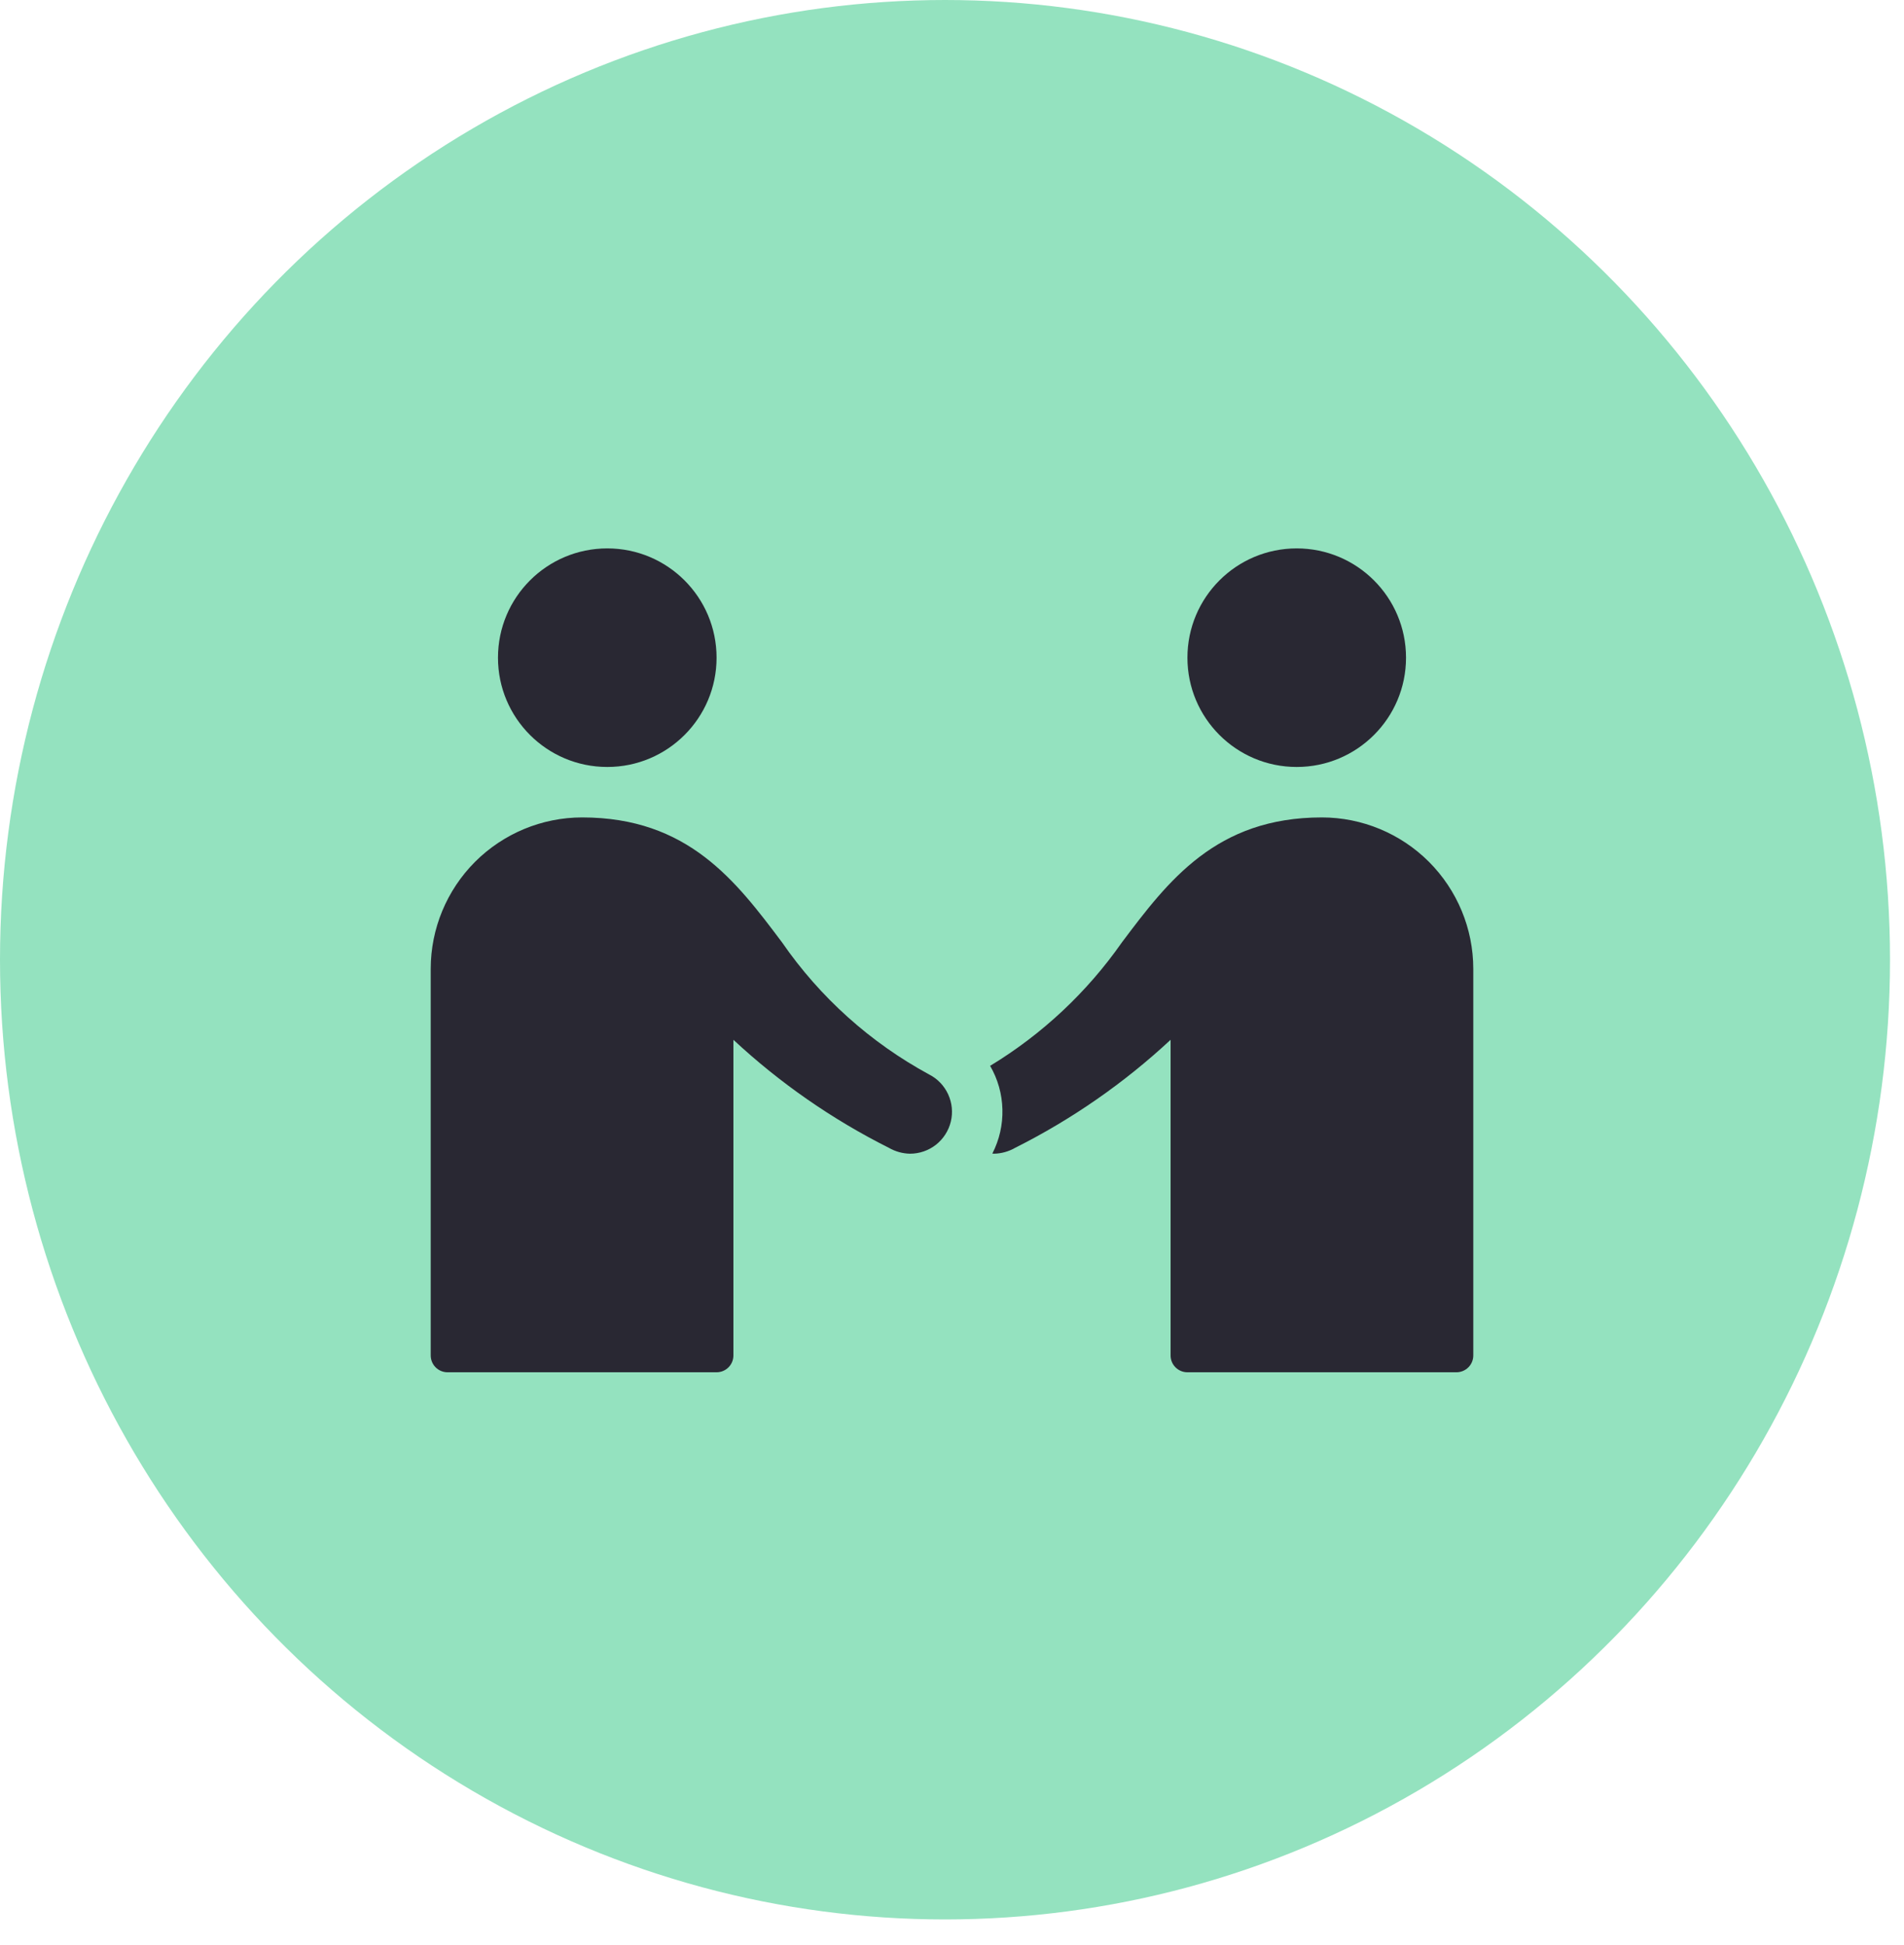 <svg width="46" height="47" viewBox="0 0 46 47" fill="none" xmlns="http://www.w3.org/2000/svg">
<ellipse rx="22.831" ry="23.188" transform="matrix(1 0 0 -1 22.831 23.188)" fill="#94E2BF"/>
<path d="M14.672 18.531C16.13 18.531 17.312 17.349 17.312 15.891C17.312 14.432 16.13 13.25 14.672 13.25C13.213 13.25 12.031 14.432 12.031 15.891C12.031 17.349 13.213 18.531 14.672 18.531Z" fill="#292833"/>
<path d="M31.328 18.531C32.786 18.531 33.969 17.349 33.969 15.891C33.969 14.432 32.786 13.25 31.328 13.25C29.87 13.25 28.688 14.432 28.688 15.891C28.688 17.349 29.87 18.531 31.328 18.531Z" fill="#292833"/>
<path d="M22.448 25.961C21.029 25.191 19.811 24.098 18.894 22.769C17.778 21.284 16.624 19.75 14.062 19.75C13.093 19.751 12.164 20.137 11.478 20.822C10.793 21.508 10.407 22.437 10.406 23.406V32.75C10.406 32.858 10.449 32.961 10.525 33.037C10.601 33.113 10.705 33.156 10.812 33.156H17.312C17.42 33.156 17.524 33.113 17.6 33.037C17.676 32.961 17.719 32.858 17.719 32.75V25.123C18.841 26.167 20.107 27.047 21.477 27.734C21.632 27.823 21.806 27.871 21.984 27.875C22.212 27.875 22.433 27.799 22.612 27.659C22.791 27.518 22.917 27.322 22.971 27.101C23.025 26.88 23.002 26.647 22.907 26.44C22.812 26.233 22.651 26.064 22.448 25.961Z" fill="#292833"/>
<path d="M31.937 19.75C29.378 19.75 28.222 21.284 27.105 22.769C26.263 23.974 25.178 24.99 23.921 25.752C24.107 26.072 24.209 26.434 24.218 26.805C24.228 27.175 24.144 27.541 23.975 27.871C23.989 27.871 24.002 27.875 24.016 27.875C24.194 27.871 24.368 27.823 24.523 27.734C25.893 27.047 27.159 26.167 28.281 25.123V32.75C28.281 32.858 28.324 32.961 28.4 33.037C28.476 33.113 28.58 33.156 28.687 33.156H35.187C35.295 33.156 35.398 33.113 35.475 33.037C35.551 32.961 35.594 32.858 35.594 32.75V23.406C35.593 22.437 35.207 21.508 34.522 20.822C33.836 20.137 32.907 19.751 31.937 19.75Z" fill="#292833"/>
</svg>

